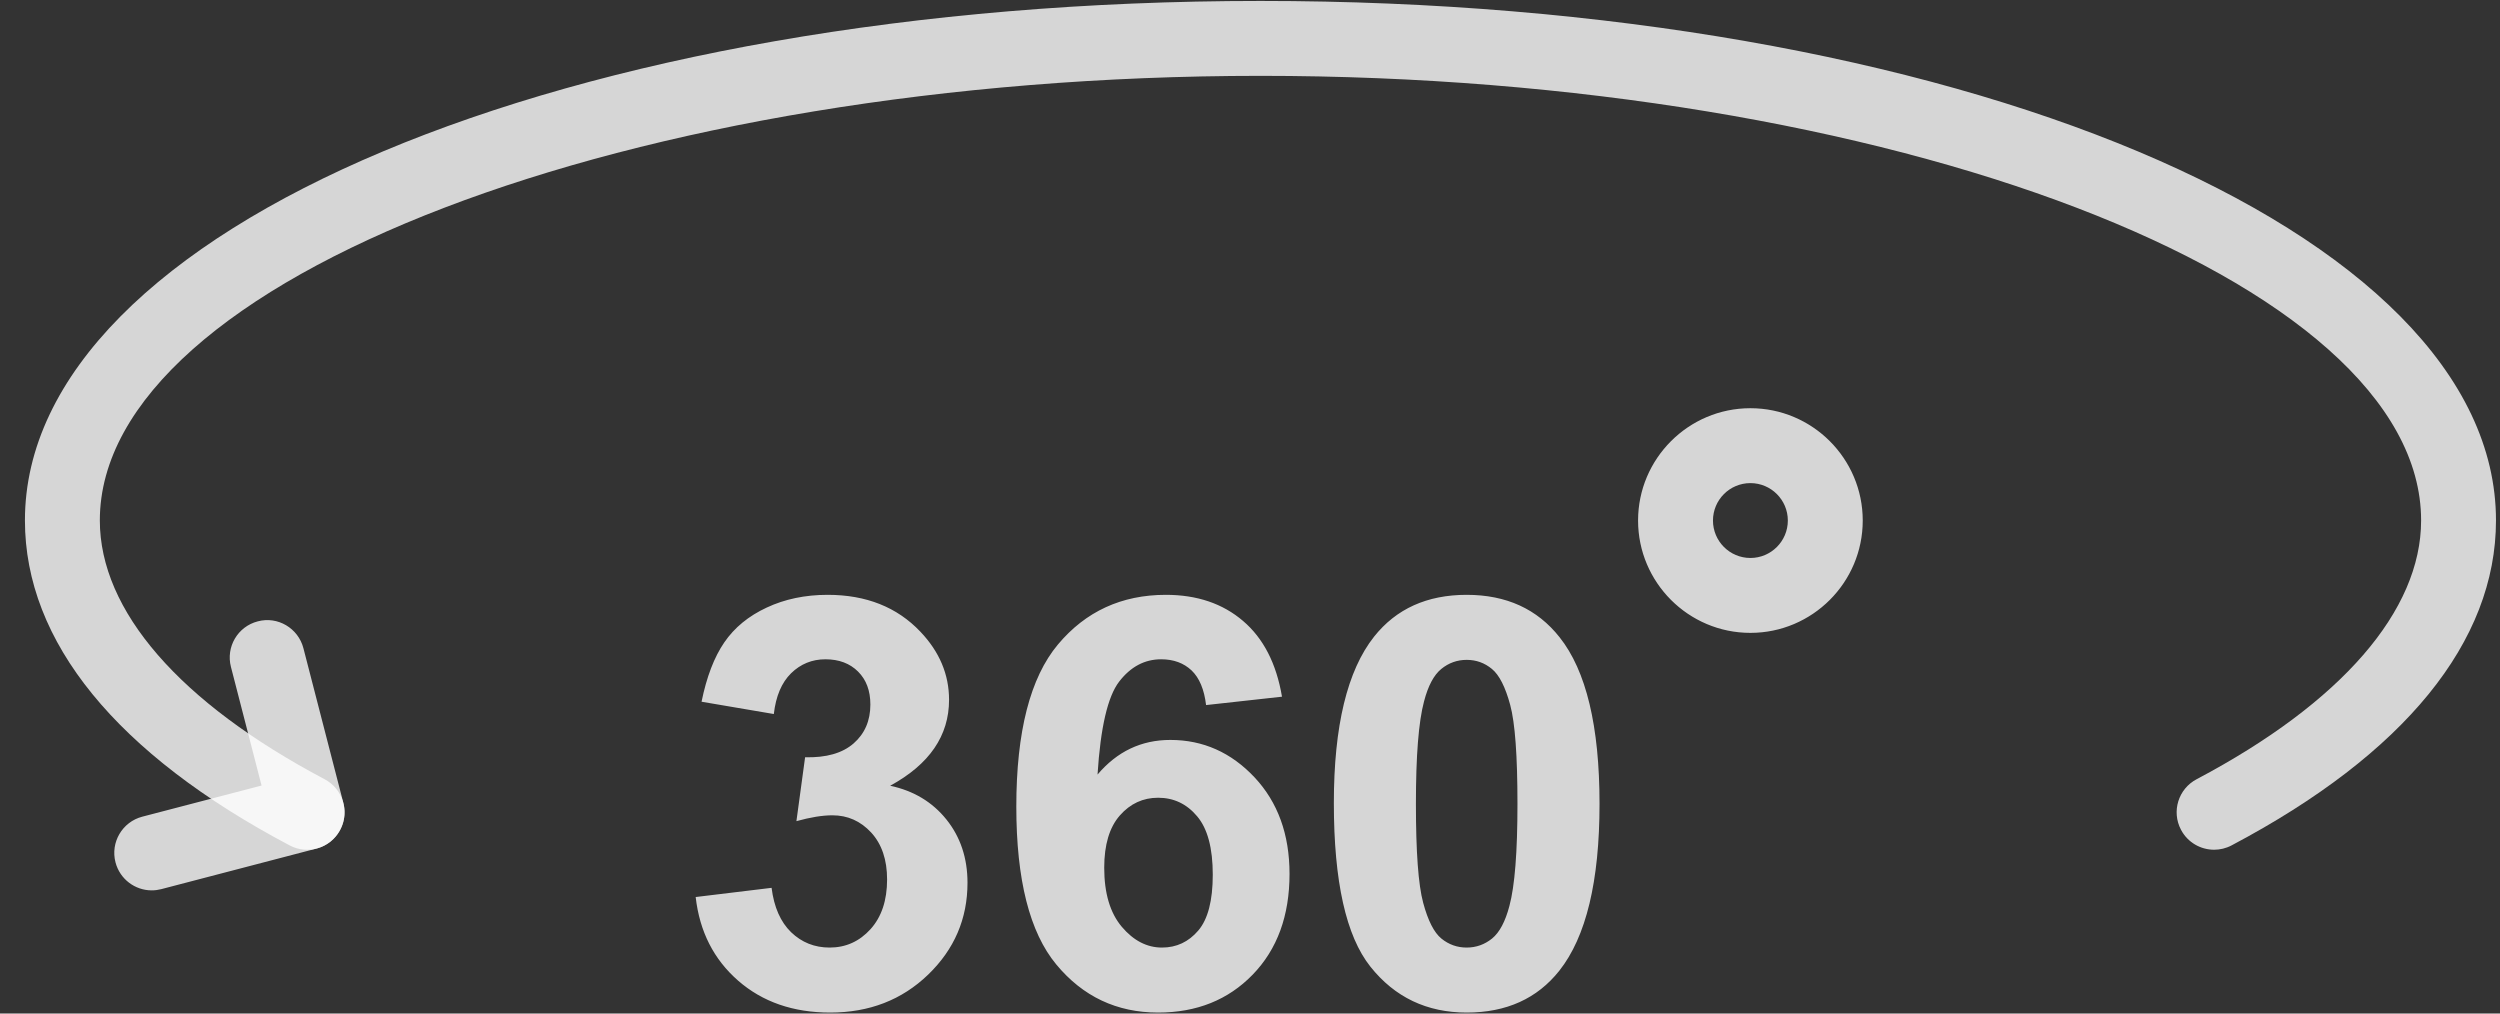 <svg width="74" height="30" viewBox="0 0 74 30" fill="none" xmlns="http://www.w3.org/2000/svg">
<rect x="0" y="0" width="74" height="30" fill="#333333" stroke="none"/>
<g clip-path="url(#clip0_327_1060)">
<path d="M65.538 25.152C65.14 25.152 64.756 24.938 64.558 24.562C64.271 24.02 64.478 23.351 65.02 23.065C69.304 20.801 71.665 18.08 71.665 15.405C71.665 8.272 55.932 2.245 37.31 2.245C18.687 2.245 2.955 8.272 2.955 15.405C2.955 18.078 5.318 20.798 9.608 23.065C10.149 23.351 10.357 24.02 10.07 24.562C9.786 25.104 9.115 25.312 8.574 25.024C3.447 22.317 0.738 18.99 0.738 15.405C0.738 6.782 16.802 0.028 37.31 0.028C57.817 0.028 73.881 6.782 73.881 15.405C73.881 18.993 71.174 22.319 66.054 25.024C65.89 25.111 65.712 25.152 65.538 25.152Z" fill="white" fill-opacity="0.8"/>
<path d="M4.49 26.355C3.999 26.355 3.55 26.025 3.419 25.527C3.264 24.935 3.619 24.329 4.211 24.174L7.742 23.252L6.836 19.741C6.682 19.148 7.038 18.544 7.631 18.392C8.22 18.234 8.827 18.594 8.981 19.187L10.164 23.767C10.317 24.358 9.962 24.962 9.371 25.117L4.772 26.319C4.678 26.343 4.584 26.355 4.49 26.355ZM20.592 26.552L22.839 26.28C22.911 26.852 23.104 27.29 23.417 27.594C23.731 27.896 24.111 28.048 24.557 28.048C25.036 28.048 25.439 27.866 25.768 27.503C26.095 27.139 26.258 26.65 26.258 26.032C26.258 25.449 26.101 24.986 25.788 24.644C25.474 24.304 25.091 24.133 24.64 24.133C24.343 24.133 23.988 24.191 23.574 24.306L23.831 22.415C24.458 22.431 24.936 22.294 25.267 22.005C25.597 21.716 25.763 21.333 25.763 20.854C25.763 20.446 25.642 20.121 25.399 19.879C25.157 19.637 24.834 19.515 24.433 19.515C24.037 19.515 23.699 19.653 23.417 19.928C23.136 20.204 22.966 20.606 22.905 21.135L20.766 20.771C20.915 20.038 21.139 19.453 21.439 19.015C21.739 18.577 22.157 18.234 22.695 17.984C23.231 17.733 23.833 17.607 24.499 17.607C25.639 17.607 26.553 17.971 27.242 18.697C27.809 19.292 28.092 19.964 28.092 20.714C28.092 21.776 27.512 22.624 26.349 23.258C27.043 23.406 27.598 23.739 28.014 24.257C28.429 24.774 28.638 25.399 28.638 26.131C28.638 27.194 28.249 28.1 27.473 28.849C26.696 29.598 25.73 29.972 24.573 29.972C23.478 29.972 22.569 29.657 21.848 29.027C21.126 28.396 20.708 27.572 20.592 26.552ZM37.947 20.622L35.7 20.87C35.645 20.408 35.502 20.066 35.271 19.845C35.039 19.626 34.739 19.515 34.37 19.515C33.88 19.515 33.466 19.736 33.127 20.176C32.788 20.616 32.575 21.534 32.487 22.927C33.065 22.244 33.783 21.902 34.642 21.902C35.611 21.902 36.441 22.272 37.134 23.009C37.825 23.747 38.17 24.699 38.17 25.868C38.17 27.107 37.806 28.1 37.08 28.849C36.353 29.598 35.42 29.972 34.279 29.972C33.057 29.972 32.051 29.497 31.265 28.547C30.477 27.597 30.083 26.04 30.083 23.877C30.083 21.658 30.494 20.058 31.314 19.078C32.134 18.098 33.201 17.607 34.51 17.607C35.43 17.607 36.192 17.865 36.794 18.38C37.398 18.894 37.781 19.642 37.947 20.622ZM32.685 25.685C32.685 26.44 32.859 27.023 33.205 27.433C33.552 27.843 33.949 28.048 34.395 28.048C34.825 28.048 35.182 27.88 35.469 27.544C35.755 27.209 35.898 26.657 35.898 25.892C35.898 25.105 35.745 24.528 35.435 24.162C35.127 23.795 34.742 23.613 34.279 23.613C33.834 23.613 33.456 23.787 33.148 24.137C32.84 24.487 32.685 25.003 32.685 25.685ZM43.414 17.607C44.587 17.607 45.503 18.026 46.164 18.863C46.952 19.854 47.346 21.498 47.346 23.794C47.346 26.085 46.949 27.732 46.156 28.733C45.501 29.559 44.587 29.972 43.414 29.972C42.236 29.972 41.286 29.52 40.564 28.613C39.843 27.708 39.482 26.093 39.482 23.77C39.482 21.49 39.879 19.849 40.672 18.846C41.327 18.021 42.241 17.607 43.414 17.607ZM43.414 19.532C43.133 19.532 42.883 19.621 42.662 19.801C42.442 19.98 42.271 20.3 42.151 20.763C41.99 21.363 41.911 22.374 41.911 23.794C41.911 25.215 41.982 26.19 42.126 26.722C42.268 27.253 42.45 27.607 42.667 27.783C42.884 27.959 43.133 28.048 43.414 28.048C43.694 28.048 43.945 27.958 44.166 27.78C44.385 27.601 44.557 27.279 44.678 26.818C44.838 26.223 44.917 25.215 44.917 23.794C44.917 22.374 44.846 21.397 44.702 20.866C44.559 20.335 44.379 19.98 44.161 19.801C43.944 19.621 43.694 19.532 43.414 19.532ZM51.812 18.733C49.979 18.733 48.487 17.241 48.487 15.408C48.487 13.575 49.979 12.083 51.812 12.083C53.645 12.083 55.137 13.575 55.137 15.408C55.137 17.241 53.645 18.733 51.812 18.733ZM51.812 14.3C51.2 14.3 50.704 14.796 50.704 15.408C50.704 16.019 51.2 16.516 51.812 16.516C52.423 16.516 52.92 16.019 52.92 15.408C52.92 14.796 52.423 14.3 51.812 14.3Z" fill="white" fill-opacity="0.8"/>
</g>
<defs>
<clipPath id="clip0_327_1060">
<rect width="73.333" height="30" fill="white" transform="translate(0.644)"/>
</clipPath>
</defs>
</svg>
